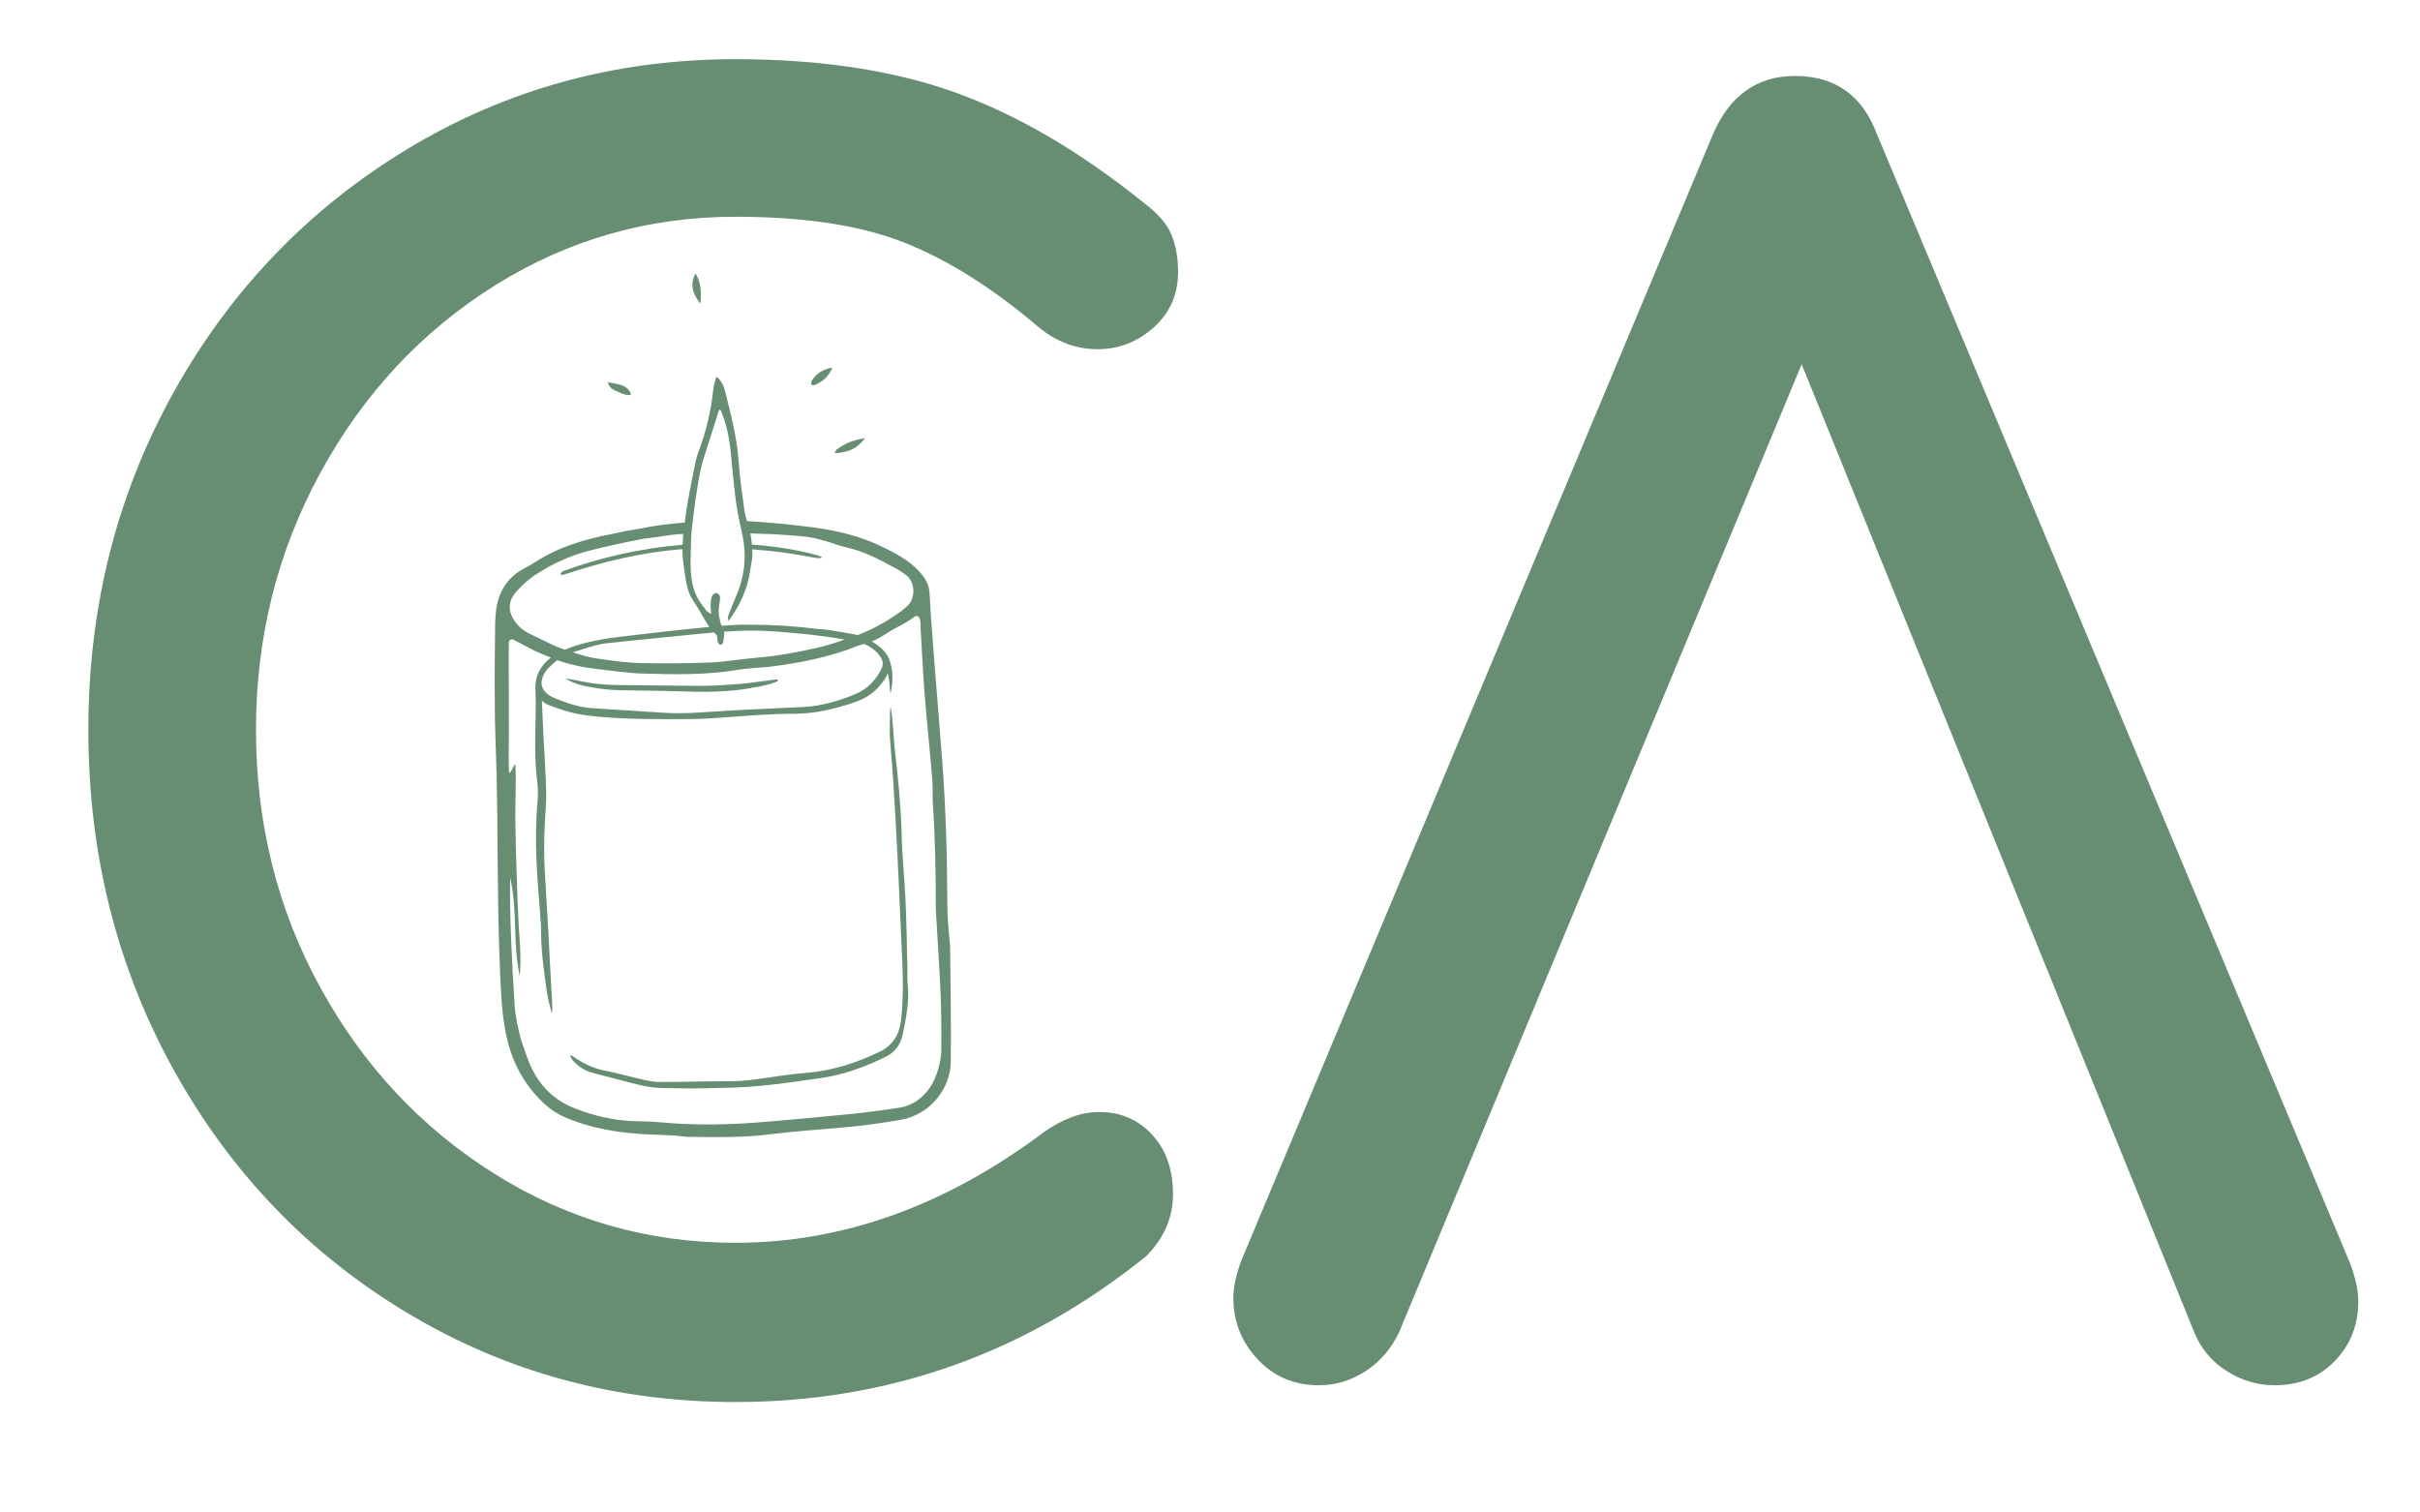 <svg xmlns="http://www.w3.org/2000/svg" xmlns:xlink="http://www.w3.org/1999/xlink" width="800" zoomAndPan="magnify" viewBox="0 0 600 375" height="500" preserveAspectRatio="xMidYMid meet" version="1.0"><defs><g/><clipPath id="0cf1ece80e"><path d="M 122.582 67.707 L 235.832 67.707 L 235.832 282 L 122.582 282 Z M 122.582 67.707 " clip-rule="nonzero"/></clipPath></defs><g fill="#678d72" fill-opacity="1"><g transform="translate(-4.703, 343.457)"><g><path d="M 187.047 4.156 C 157.391 4.156 130.301 -3.188 105.781 -17.875 C 81.258 -32.562 61.93 -52.648 47.797 -78.141 C 33.672 -103.641 26.609 -131.766 26.609 -162.516 C 26.609 -193.004 33.672 -220.926 47.797 -246.281 C 61.93 -271.633 81.258 -291.723 105.781 -306.547 C 130.301 -321.367 157.391 -328.781 187.047 -328.781 C 208.109 -328.781 226.328 -326.008 241.703 -320.469 C 257.078 -314.926 272.664 -305.781 288.469 -293.031 C 291.789 -290.539 294.004 -287.977 295.109 -285.344 C 296.223 -282.719 296.781 -279.602 296.781 -276 C 296.781 -270.457 294.77 -265.883 290.75 -262.281 C 286.727 -258.676 282.086 -256.875 276.828 -256.875 C 271.555 -256.875 266.707 -258.676 262.281 -262.281 C 250.914 -271.977 239.828 -278.973 229.016 -283.266 C 218.211 -287.566 204.223 -289.719 187.047 -289.719 C 165.43 -289.719 145.547 -284.035 127.391 -272.672 C 109.242 -261.305 94.836 -245.852 84.172 -226.312 C 73.504 -206.781 68.172 -185.516 68.172 -162.516 C 68.172 -139.242 73.504 -117.91 84.172 -98.516 C 94.836 -79.117 109.242 -63.738 127.391 -52.375 C 145.547 -41.008 165.43 -35.328 187.047 -35.328 C 213.648 -35.328 239.145 -44.473 263.531 -62.766 C 268.238 -66.086 272.812 -67.75 277.25 -67.75 C 282.508 -67.75 286.867 -65.879 290.328 -62.141 C 293.797 -58.398 295.531 -53.484 295.531 -47.391 C 295.531 -41.566 293.312 -36.438 288.875 -32 C 258.945 -7.895 225.004 4.156 187.047 4.156 Z M 187.047 4.156 "/></g></g></g><g fill="#678d72" fill-opacity="1"><g transform="translate(297.479, 343.457)"><g><path d="M 285.141 -30.344 C 286.523 -26.738 287.219 -23.551 287.219 -20.781 C 287.219 -14.957 285.273 -10.035 281.391 -6.016 C 277.516 -2.004 272.531 0 266.438 0 C 262.281 0 258.332 -1.176 254.594 -3.531 C 250.852 -5.883 248.148 -9.141 246.484 -13.297 L 149.219 -253.141 L 49.469 -13.297 C 47.52 -9.141 44.742 -5.883 41.141 -3.531 C 37.547 -1.176 33.672 0 29.516 0 C 23.41 0 18.348 -2.145 14.328 -6.438 C 10.316 -10.738 8.312 -15.797 8.312 -21.609 C 8.312 -24.379 9.004 -27.566 10.391 -31.172 L 127.188 -310.078 C 131.344 -319.773 138.133 -324.625 147.562 -324.625 C 157.531 -324.625 164.316 -319.773 167.922 -310.078 Z M 285.141 -30.344 "/></g></g></g><g clip-path="url(#0cf1ece80e)"><path fill="#678d72" d="M 235.562 234.508 C 235.562 233.914 235.426 233.277 235.379 232.688 C 235.199 230.004 234.879 227.363 234.879 224.68 C 234.836 212.625 234.516 200.613 233.609 188.605 C 233.246 184.012 232.883 179.418 232.516 174.777 C 232.062 169.18 231.609 163.629 231.199 158.082 C 230.926 154.441 230.656 150.801 230.473 147.164 C 230.383 144.934 229.383 143.297 227.93 141.703 C 225.203 138.746 221.75 137.02 218.254 135.336 C 213.074 132.879 207.488 131.559 201.809 130.785 C 196.266 130.059 190.77 129.512 185.184 129.195 C 184.91 128.285 184.684 127.375 184.547 126.465 C 184 122.234 183.41 118.547 183.137 114.316 C 182.684 108.359 181.184 102.582 179.73 96.848 C 179.277 95.027 178.324 93.938 177.867 93.527 C 177.73 93.438 177.551 93.484 177.504 93.664 C 177.234 94.758 176.961 95.574 176.871 96.395 C 176.324 101.625 175.145 106.719 173.324 111.633 C 172.918 112.68 172.598 113.773 172.371 114.91 C 171.418 119.73 170.328 124.645 169.781 129.559 C 166.285 129.832 162.652 130.238 159.199 130.969 C 158.152 131.148 157.109 131.332 156.062 131.512 C 154.609 131.742 153.203 132.105 151.793 132.379 C 145.023 133.695 138.527 135.562 132.668 139.383 C 132.031 139.793 130.898 140.43 130.215 140.793 C 125.762 143.066 123.445 146.844 122.945 151.758 C 122.855 152.711 122.766 153.715 122.766 154.668 C 122.719 160.855 122.582 167.086 122.676 173.273 C 122.629 179.645 122.992 186.102 123.129 192.562 C 123.492 208.758 123.266 224.906 123.992 241.102 C 124.219 246.199 124.402 251.34 125.445 256.344 C 126.535 261.664 128.625 266.531 132.168 270.719 C 134.305 273.266 136.668 275.496 139.754 276.859 C 146.523 279.863 153.703 280.953 161.016 281.273 C 163.059 281.363 165.148 281.406 167.191 281.543 C 168.285 281.59 169.375 281.816 170.465 281.863 C 177.324 281.953 184.184 282.09 190.996 281.227 C 196.812 280.5 202.625 280.09 208.441 279.59 C 213.438 279.18 218.434 278.496 223.387 277.633 C 230.43 276.359 235.699 270.172 235.742 263.031 C 235.832 253.477 235.652 244.016 235.562 234.508 Z M 171.234 138.43 C 171.281 136.246 171.281 133.516 171.508 131.332 C 171.828 128.285 172.781 120.414 173.824 116 C 173.961 115.41 174.098 114.816 174.281 114.227 C 175.598 110.133 176.871 106.039 178.23 101.762 C 178.277 101.578 178.594 101.535 178.688 101.715 C 180.23 105.309 180.867 108.902 181.23 112.633 C 181.594 116.73 182.004 120.867 182.547 124.961 C 182.91 127.738 183.863 131.469 184.184 133.195 C 185.137 138.199 184.547 143.113 182.504 147.844 C 181.82 149.391 181.184 150.984 180.594 152.574 C 180.457 152.984 180.457 153.484 180.594 153.984 C 183.457 150.164 185.363 146.023 186 141.387 C 186.184 139.977 186.547 138.883 186.547 137.383 C 186.547 136.973 186.547 136.562 186.5 136.199 C 191.77 136.562 196.992 137.289 202.262 138.336 C 202.672 138.43 205.352 138.43 202.398 137.609 C 197.266 136.199 191.859 135.426 186.41 135.016 C 186.363 134.605 186.363 134.289 186.316 134.062 C 186.227 133.516 186.047 132.332 186.047 132.242 C 187.59 132.332 190.316 132.379 191.406 132.422 C 194.539 132.652 197.219 132.742 200.129 133.105 C 201.672 133.289 203.219 133.742 204.715 134.152 C 206.352 134.605 207.941 135.289 209.578 135.652 C 214.301 136.652 218.434 138.93 222.613 141.203 C 223.25 141.566 223.84 142.023 224.43 142.43 C 227.066 144.16 227.066 148.617 224.793 150.391 C 224.34 150.758 223.887 151.211 223.387 151.574 C 222.07 152.484 220.797 153.395 219.434 154.168 C 218.207 154.852 216.98 155.578 215.664 156.168 C 214.664 156.625 213.664 157.078 212.621 157.488 C 212.211 157.352 211.801 157.262 211.484 157.215 C 208.668 156.762 205.672 156.078 202.719 155.941 C 197.312 155.262 191.859 154.895 186.41 154.895 C 185 154.895 183.773 154.852 182.367 154.941 C 181.277 154.988 180.051 155.078 178.914 155.168 C 178.594 154.441 178.504 153.715 178.324 152.941 C 178.094 152.121 178.188 151.258 178.277 150.438 C 178.367 149.617 178.551 148.754 178.504 147.938 C 178.504 147.57 177.961 147.07 177.641 147.027 C 177.277 146.98 176.688 147.391 176.551 147.754 C 176.277 148.391 176.234 149.164 176.188 149.848 C 176.141 150.527 176.277 151.258 176.371 152.211 C 175.914 151.984 175.551 151.848 175.188 151.438 C 174.871 151.074 174.645 150.664 174.324 150.301 C 171.508 146.934 171.102 142.613 171.234 138.43 Z M 214.484 159.766 C 216.117 160.445 217.934 161.902 218.664 163.539 C 219.07 164.539 218.797 165.449 218.297 166.316 C 216.844 169 214.754 171 211.984 172.137 C 207.941 173.773 203.762 175.051 199.309 175.277 C 191.453 175.688 183.547 175.957 175.688 176.504 C 172.055 176.777 168.418 176.961 164.785 176.73 C 158.836 176.367 152.93 175.957 146.977 175.594 C 143.66 175.414 140.527 174.32 137.527 173.094 C 135.621 172.32 133.895 170.863 134.348 168.59 C 134.578 167.453 135.168 166.496 135.938 165.676 C 136.668 164.949 137.395 164.266 138.164 163.676 C 138.258 163.723 138.348 163.766 138.438 163.766 C 140.211 164.449 142.207 164.859 143.797 165.223 C 144.754 165.449 145.887 165.586 146.84 165.723 C 150.93 166.18 155.062 166.859 159.152 166.996 C 167.148 167.223 175.188 167.406 183.137 166.043 C 185.637 165.633 188.227 165.586 190.77 165.312 C 195.723 164.723 200.629 163.859 205.441 162.539 C 206.898 162.129 208.352 161.719 209.758 161.219 C 211.074 160.766 212.348 160.129 213.711 159.809 C 213.938 159.766 214.121 159.719 214.348 159.629 C 214.391 159.719 214.438 159.719 214.484 159.766 Z M 202.535 160.629 C 197.539 161.766 192.543 162.676 187.453 163.086 C 183.594 163.402 179.73 164.133 175.871 164.266 C 170.191 164.496 164.469 164.539 158.789 164.402 C 155.293 164.312 151.793 163.812 148.297 163.312 C 146.16 163.039 144.07 162.402 142.07 161.719 C 142.117 161.719 142.117 161.719 142.164 161.676 C 144.844 160.902 147.613 159.809 150.387 159.492 C 155.109 158.992 159.879 158.488 164.605 158.035 C 167.555 157.762 170.645 157.398 173.645 157.125 C 174.734 157.035 175.871 156.941 176.961 156.809 C 177.277 157.125 177.641 157.215 177.777 157.715 C 177.961 158.488 177.688 159.492 178.594 159.855 C 178.641 159.855 178.688 159.855 178.73 159.855 C 179.457 159.582 179.32 158.945 179.414 158.398 C 179.504 157.809 179.688 157.309 179.504 156.715 C 179.504 156.672 179.457 156.672 179.457 156.625 C 181.594 156.488 183.73 156.352 185.863 156.352 C 190.316 156.305 194.766 156.762 199.176 157.172 C 202.488 157.488 205.762 157.945 209.031 158.488 C 209.168 158.488 209.305 158.535 209.441 158.535 C 207.215 159.398 204.898 160.082 202.535 160.629 Z M 128.035 146.664 C 129.488 145.07 131.125 143.523 132.941 142.387 C 137.031 139.746 141.391 137.746 146.16 136.516 C 150.613 135.379 155.109 134.426 159.605 133.562 C 162.879 133.242 166.328 132.469 169.375 132.379 C 169.375 132.605 169.375 132.605 169.375 132.832 C 169.328 133.469 169.281 134.289 169.238 135.062 C 159.016 135.926 148.93 138.156 139.711 141.566 C 139.164 141.75 138.258 142.977 140.074 142.387 C 149.75 139.203 159.152 136.926 169.191 136.152 C 169.148 137.883 169.555 140.703 169.738 141.887 C 170.145 144.57 170.465 146.934 172.008 149.164 C 173.008 150.574 173.824 152.074 174.688 153.578 C 175.051 154.215 175.461 154.852 175.871 155.441 C 168.555 156.125 161.242 156.988 153.93 157.852 C 150.977 158.219 147.977 158.672 145.117 159.398 C 143.48 159.809 141.754 160.355 140.117 161.082 C 139.074 160.719 138.074 160.402 137.031 159.898 C 134.984 158.945 133.484 158.125 131.668 157.309 C 130.125 156.625 128.762 155.578 127.762 154.215 C 125.898 151.668 125.855 149.117 128.035 146.664 Z M 230.699 269.445 C 228.836 272.172 226.387 274.082 223.023 274.629 C 218.934 275.266 214.848 275.812 210.758 276.223 C 203.988 276.906 197.219 277.496 190.453 278.086 C 181.367 278.906 172.328 279.09 163.195 278.223 C 161.469 278.043 159.699 278.043 157.926 277.996 C 152.52 277.906 147.387 276.723 142.434 274.766 C 136.758 272.539 133.078 268.398 130.941 262.801 C 130.441 261.438 129.941 260.074 129.488 258.707 C 128.945 257.117 128.578 255.434 128.215 253.703 C 127.852 251.793 127.719 250.656 127.625 249.699 C 126.855 237.828 126.309 225.863 126.492 217.539 C 127.445 222.043 127.625 226.043 127.719 230.047 C 127.809 234.051 128.035 238.008 128.852 241.969 C 129.309 237.602 128.809 233.277 128.578 228.91 C 128.352 224.68 128.215 220.402 128.082 216.129 C 127.945 211.762 127.809 207.395 127.762 202.98 C 127.719 198.75 128.035 193.562 127.762 189.562 C 127.719 189.195 127.488 189.832 127.219 190.242 C 126.988 190.652 126.898 190.879 126.582 191.426 C 126.398 191.789 126.172 191.562 126.172 191.016 C 126.082 187.742 126.172 184.465 126.172 181.191 C 126.172 174.867 126.129 168.543 126.129 162.219 C 126.129 161.445 126.129 160.172 126.172 159.262 C 126.172 158.719 126.762 158.352 127.262 158.582 C 128.852 159.398 131.715 160.902 132.031 161.082 C 132.758 161.492 134.621 162.266 136.574 163.039 C 134.215 164.859 132.578 167.406 132.758 170.863 C 133.078 178.508 132.168 186.195 133.215 193.836 C 133.441 195.52 133.395 197.25 133.258 198.934 C 132.395 208.441 133.215 217.902 133.984 227.363 C 134.121 228.82 134.168 230.277 134.168 231.73 C 134.215 236.508 134.941 241.195 135.574 245.879 C 135.805 247.426 136.211 248.926 136.668 250.793 C 137.121 252.566 136.848 246.973 136.711 245.242 C 136.395 240.375 136.211 235.508 135.938 230.684 C 135.668 225.816 135.348 220.949 135.074 216.129 C 134.758 210.668 134.941 205.211 135.348 199.707 C 135.484 197.75 135.441 195.793 135.348 193.883 C 135.168 189.879 134.941 185.875 134.711 181.871 C 134.578 179.324 134.441 176.188 134.348 173.684 C 135.258 174.641 136.074 174.82 137.074 175.184 C 141.301 176.777 143.934 177.277 148.25 177.688 C 155.789 178.371 163.285 178.324 170.828 178.277 C 176.504 178.277 182.23 177.598 187.906 177.277 C 191.043 177.098 194.223 176.961 197.355 176.961 C 202.035 176.914 206.488 175.867 210.895 174.457 C 213.758 173.547 216.254 172.32 218.164 169.953 C 219.16 168.727 219.844 167.859 220.023 166.906 C 220.707 168.406 220.57 173 220.887 171.547 C 221.75 167.543 221.023 164.449 220.117 162.723 C 219.344 161.266 217.801 159.992 216.164 159.035 C 216.48 158.898 216.801 158.762 217.07 158.625 C 218.527 157.988 219.797 156.988 221.16 156.215 C 222.66 155.398 224.203 154.625 225.613 153.715 C 226.02 153.441 226.387 153.168 226.75 152.895 C 227.113 152.621 227.656 152.711 227.883 153.121 C 228.34 153.941 228.203 154.805 228.246 155.625 C 228.566 160.945 228.793 166.316 229.203 171.637 C 229.793 178.914 230.562 186.148 231.156 193.426 C 231.336 195.383 231.156 197.34 231.289 199.25 C 231.883 207.938 232.02 216.629 232.02 225.363 C 232.02 225.637 232.02 225.953 232.062 226.227 C 232.426 232.914 232.926 239.555 233.199 246.242 C 233.379 250.793 233.426 255.387 233.379 259.938 C 233.473 262.848 232.246 267.125 230.699 269.445 Z M 207.488 111.406 C 209.668 109.859 211.574 109.086 214.484 108.633 C 212.438 111.223 210.531 112.133 207.125 112.363 C 206.762 112.363 207.305 111.59 207.488 111.406 Z M 173.645 75.285 C 171.418 72.422 171.145 70.145 172.461 67.824 C 173.781 70.055 173.918 72.285 173.645 75.285 Z M 201.398 94.164 C 202.488 92.711 203.852 91.527 206.398 91.164 C 205.262 93.527 204.125 94.484 202.172 95.395 C 201.035 95.895 200.898 94.848 201.398 94.164 Z M 150.703 94.758 C 152.84 95.258 155.109 95.121 156.336 97.395 C 156.883 98.395 154.656 97.805 154.109 97.531 C 152.703 96.805 151.203 96.711 150.703 94.758 Z M 225.023 243.742 C 225.523 248.016 224.703 252.203 223.84 256.344 C 223.34 258.891 221.977 260.848 219.66 261.984 C 214.391 264.578 208.941 266.578 203.125 267.352 C 197.949 268.078 192.77 268.852 187.59 269.309 C 183.594 269.672 179.594 269.715 175.598 269.809 C 171.828 269.898 168.055 269.852 164.285 269.762 C 162.469 269.715 160.652 269.488 158.879 269.078 C 154.883 268.125 150.887 266.988 146.887 265.988 C 144.934 265.484 143.344 264.348 142.027 262.938 C 141.57 262.438 140.891 261.074 142.027 261.891 C 143.66 263.074 146.707 264.805 149.523 265.348 C 152.973 266.031 156.336 266.988 159.789 267.762 C 161.059 268.035 162.422 268.262 163.742 268.262 C 169.328 268.262 174.914 268.078 180.504 268.078 C 185.047 268.125 189.453 267.305 193.906 266.668 C 195.812 266.395 197.766 266.168 199.672 266.031 C 206.168 265.531 212.301 263.574 218.117 260.754 C 221.297 259.207 222.977 256.57 223.387 253.02 C 224.16 246.469 223.797 239.918 223.477 233.367 C 223.023 222.906 222.57 212.488 221.977 202.023 C 221.66 196.34 221.297 190.652 220.797 184.965 C 220.66 183.512 220.57 181.645 220.617 180.188 C 220.617 178.824 220.66 174.23 220.887 175.641 C 221.387 178.277 221.523 182.918 221.887 186.148 C 222.707 193.156 223.387 200.207 223.566 207.258 C 223.66 212.352 224.25 217.445 224.477 222.543 C 224.75 228.363 224.84 234.234 224.977 240.055 C 225.023 241.328 224.887 242.559 225.023 243.742 Z M 192.859 168.77 C 191.633 169.863 184.547 170.863 183.184 171.047 C 179.551 171.453 175.914 171.59 172.281 171.5 C 167.328 171.363 162.332 171.227 157.336 171.184 C 152.566 171.137 150.52 171.137 145.934 170.273 C 143.98 169.91 142.844 169.637 140.48 168.453 C 139.301 167.859 144.023 168.953 145.98 169.27 C 148.977 169.727 151.25 169.863 155.02 169.863 C 161.559 169.91 168.148 170.043 174.688 170.043 C 177.73 170.043 180.73 169.727 183.73 169.543 C 184.773 169.5 191.359 168.543 192.633 168.453 C 192.906 168.406 192.996 168.633 192.859 168.77 Z M 192.859 168.77 " fill-opacity="1" fill-rule="nonzero"/></g></svg>
